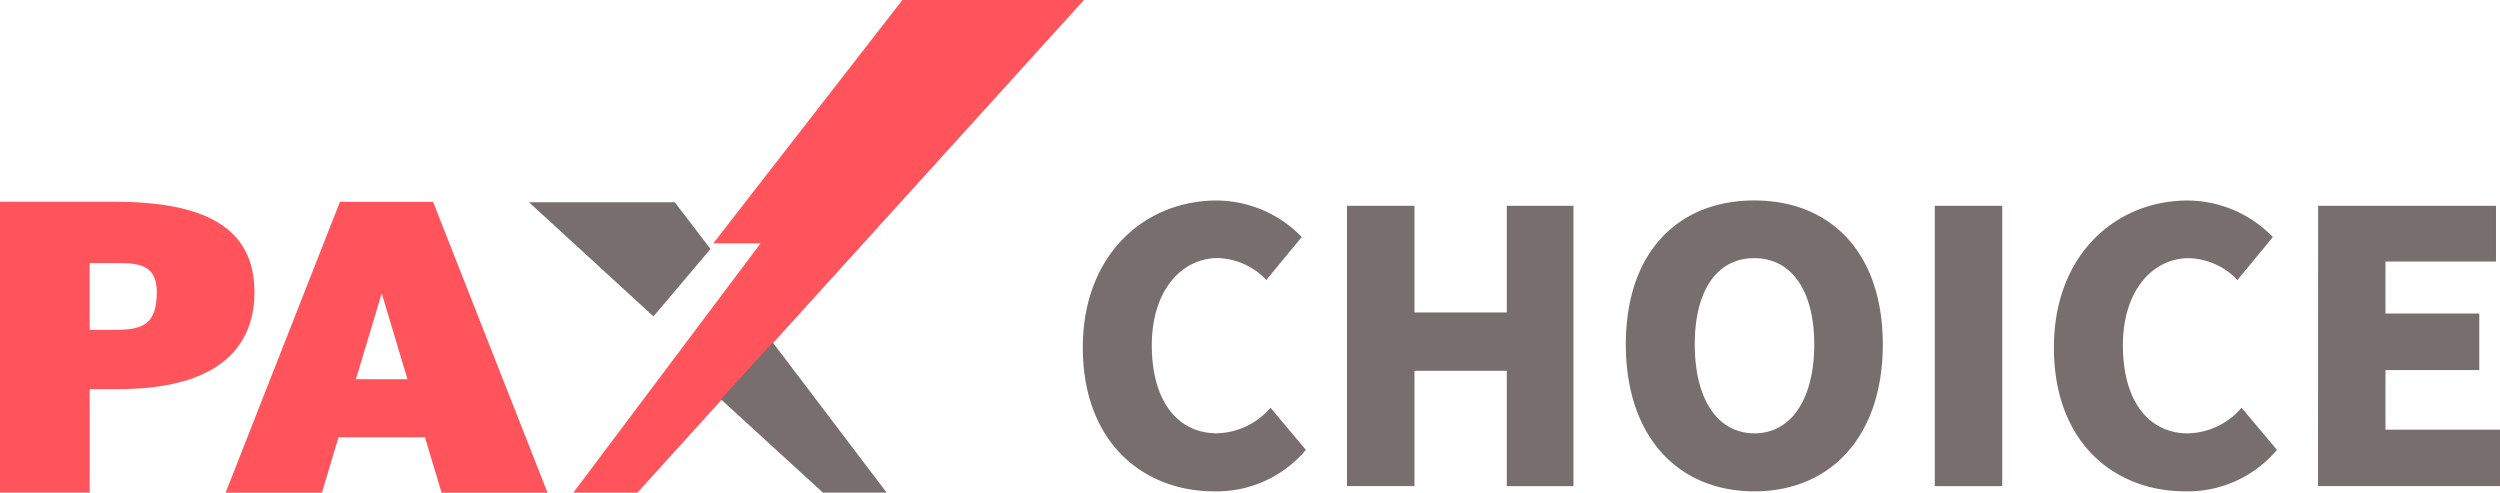 <svg xmlns="http://www.w3.org/2000/svg" id="구성_요소_49_1" width="101.478" height="20" viewBox="0 0 101.478 20">
    <defs>
        <style>
            .cls-1{fill:#ff545b}.cls-2{fill:#776e6d}
        </style>
    </defs>
    <g id="그룹_1625" transform="translate(-222.485 -411.221)">
        <path id="패스_2" d="M259.114 411.221l-7.676 9.877h1.92L245.8 431.16l-.044.059h2.6l18.13-20z" class="cls-1"/>
        <g id="그룹_1626">
            <path id="패스_1" d="M227.386 421.9c.875 0 1.463.186 1.463 1.167 0 1.289-.529 1.543-1.667 1.543h-1.058v-2.71zm5.428 1.184c0-2.692-2.114-3.675-5.712-3.675h-4.617v11.807h3.64v-4.2h1.14c4.635 0 5.549-2.187 5.549-3.932z" class="cls-1"/>
            <path id="패스_3" d="M240.063 419.414h-3.78l-4.641 11.807h3.908l.676-2.252h3.507l.677 2.252h4.3zm-3.131 7.2l1.047-3.488 1.045 3.488z" class="cls-1"/>
            <path id="패스_7" d="M249.873 419.43h-5.916l5.053 4.634 2.316-2.737z" class="cls-2"/>
            <path id="패스_8" d="M251.747 427.429l4.142 3.788h2.586l-4.626-6.1z" class="cls-2"/>
        </g>
    </g>
    <path id="패스_3727" d="M271.777 431.165a4.734 4.734 0 0 0 3.716-1.682l-1.437-1.713a2.954 2.954 0 0 1-2.172 1.039c-1.606 0-2.646-1.315-2.646-3.578 0-2.218 1.209-3.534 2.677-3.534a2.82 2.82 0 0 1 1.972.887l1.438-1.743a4.845 4.845 0 0 0-3.457-1.481c-2.891 0-5.43 2.171-5.43 5.965.001 3.855 2.448 5.84 5.339 5.84zm5.383-.214h2.74v-4.678h3.747v4.68h2.707v-11.379h-2.707v4.33H279.9v-4.33h-2.74zm16.535.214c3.1 0 5.215-2.232 5.215-5.965 0-3.717-2.111-5.842-5.215-5.842s-5.216 2.111-5.216 5.842 2.111 5.965 5.221 5.965zm0-2.356c-1.5 0-2.417-1.391-2.417-3.609s.918-3.5 2.417-3.5 2.432 1.3 2.432 3.5c0 2.221-.933 3.612-2.432 3.612zm7.326 2.144h2.737v-11.379h-2.737zm10.171.212a4.737 4.737 0 0 0 3.717-1.682l-1.435-1.711a2.958 2.958 0 0 1-2.172 1.04c-1.606 0-2.646-1.315-2.646-3.579 0-2.217 1.209-3.533 2.677-3.533a2.824 2.824 0 0 1 1.973.887l1.437-1.744a4.849 4.849 0 0 0-3.457-1.483c-2.891 0-5.43 2.171-5.43 5.965-.002 3.855 2.444 5.84 5.336 5.84zm5.384-.214h7.387v-2.289h-4.649v-2.419h3.808v-2.294h-3.808v-2.111h4.486v-2.264h-7.219z" class="cls-2" transform="translate(-222.485 -411.221)"/>
</svg>
